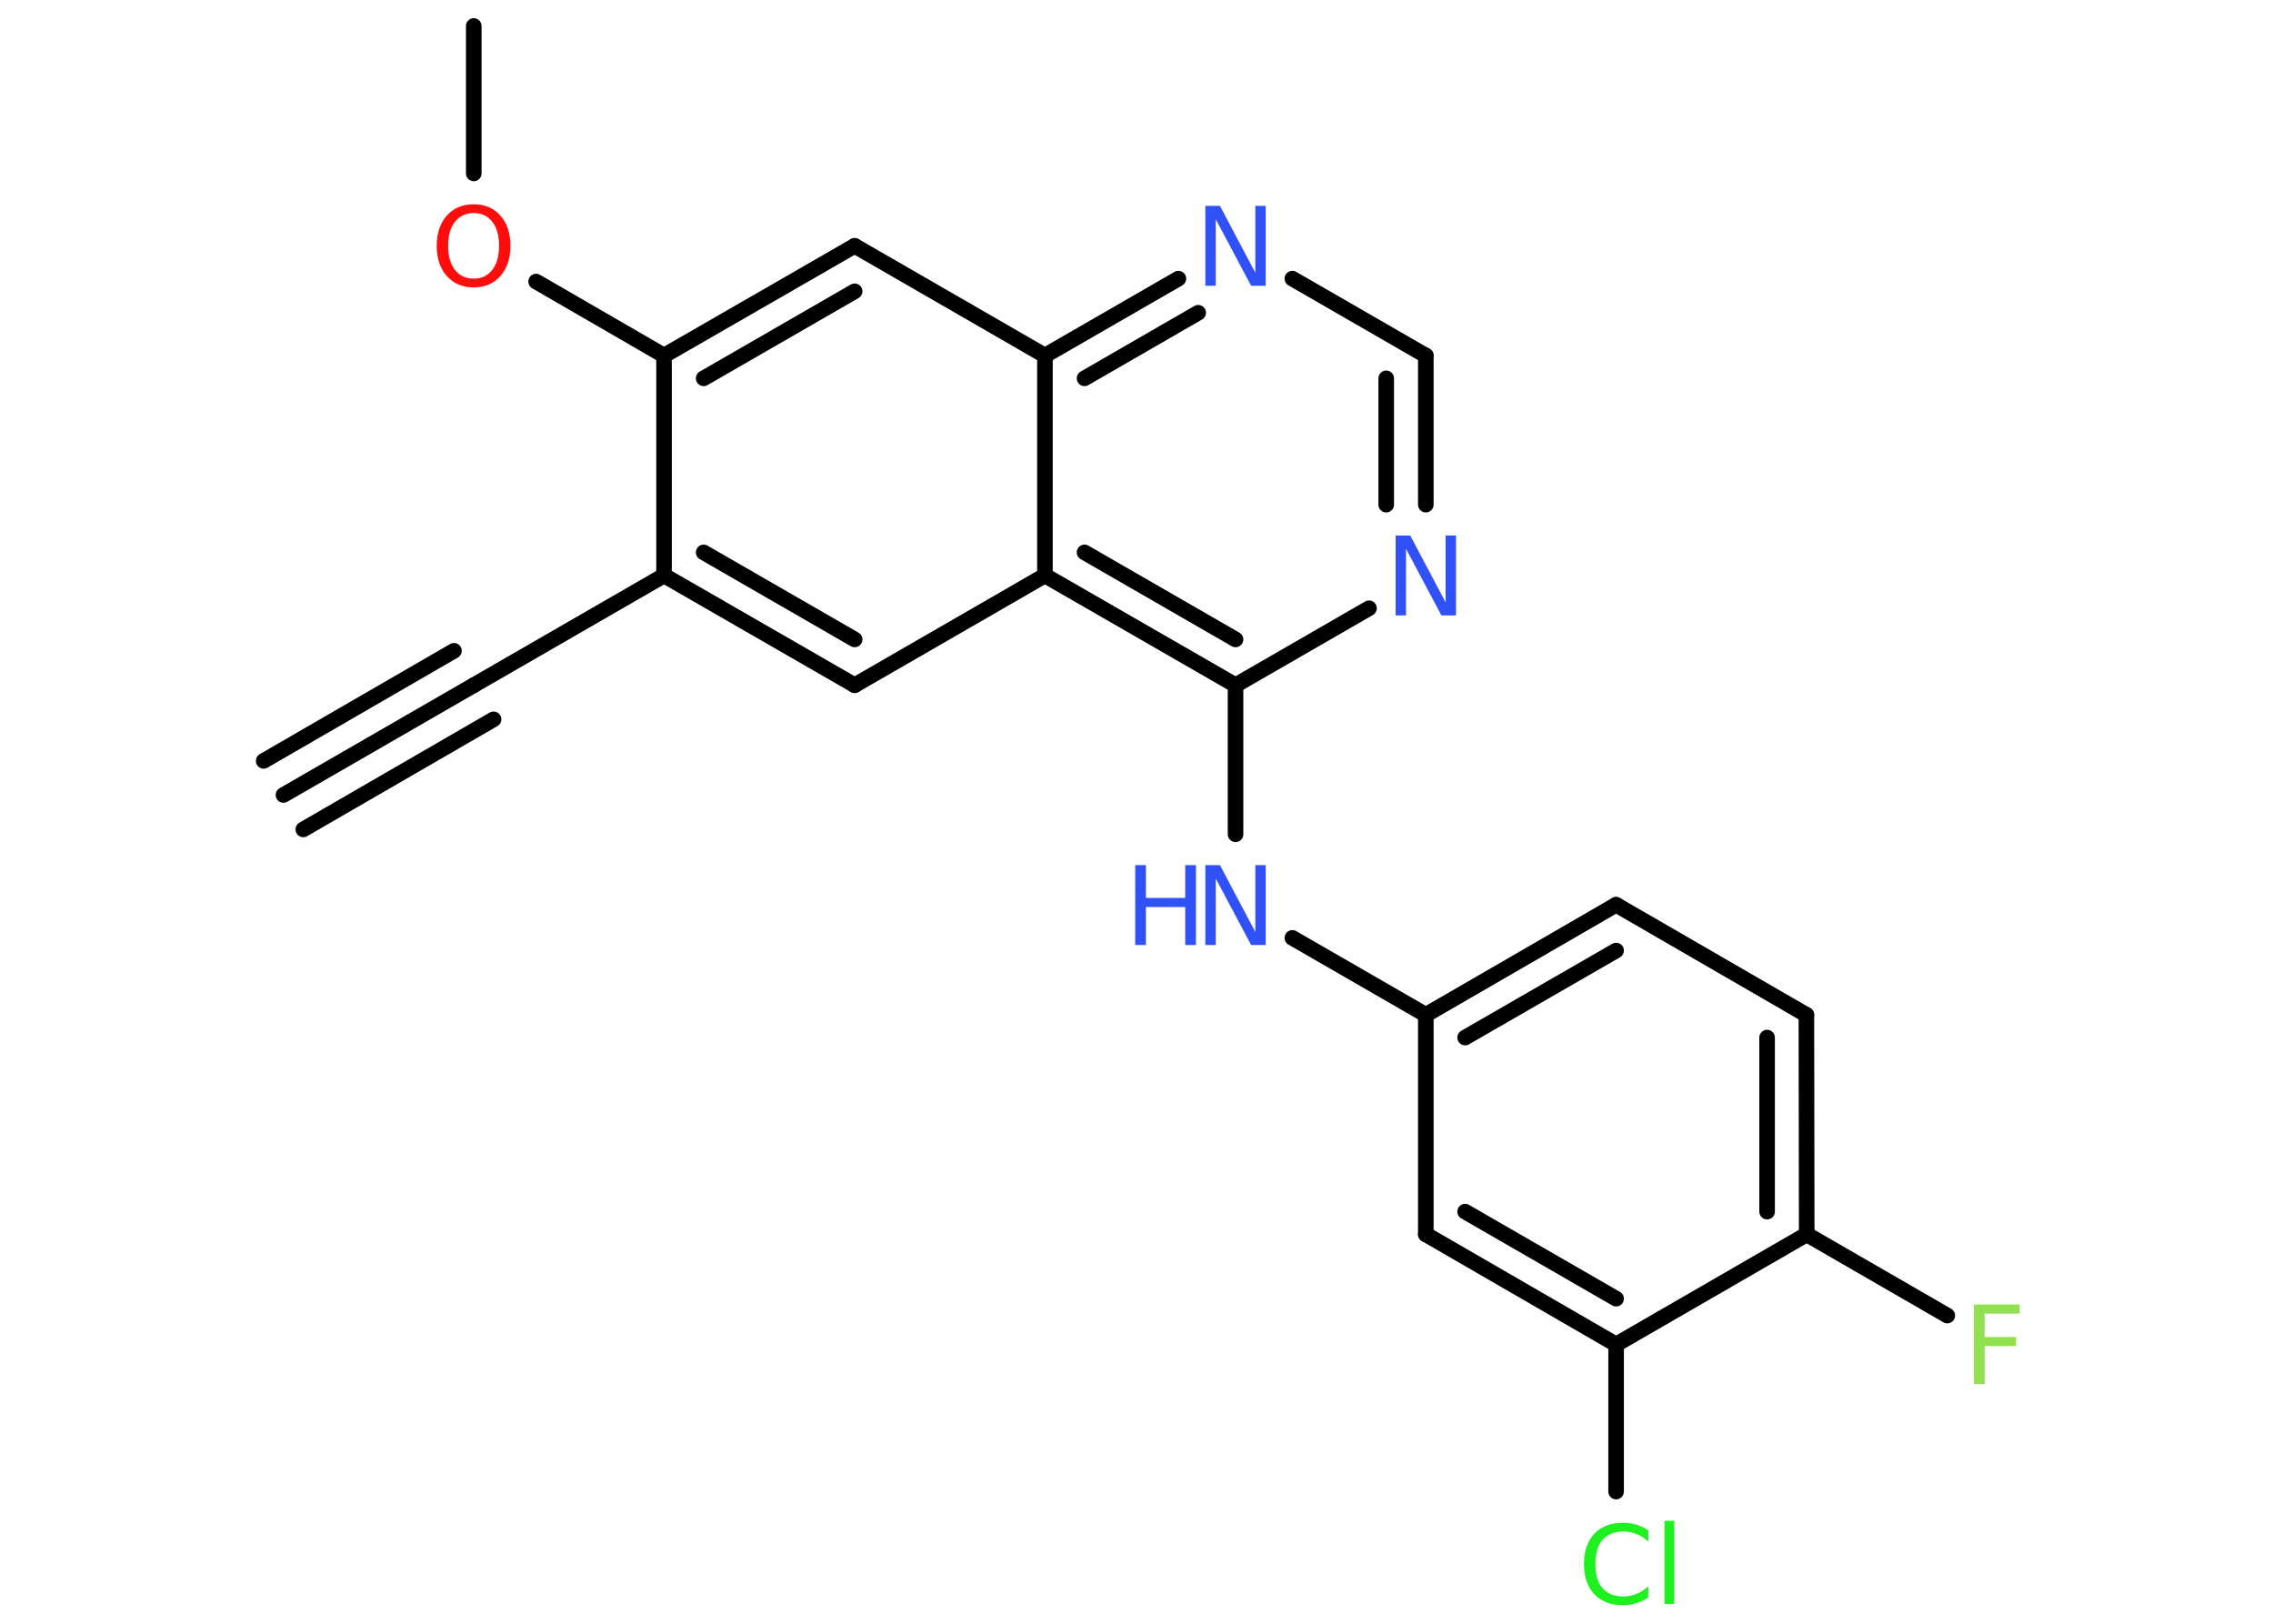 <?xml version='1.0' encoding='UTF-8'?>
<!DOCTYPE svg PUBLIC "-//W3C//DTD SVG 1.1//EN" "http://www.w3.org/Graphics/SVG/1.1/DTD/svg11.dtd">
<svg version='1.2' xmlns='http://www.w3.org/2000/svg' xmlns:xlink='http://www.w3.org/1999/xlink' width='70.0mm' height='50.0mm' viewBox='0 0 70.0 50.0'>
  <desc>Generated by the Chemistry Development Kit (http://github.com/cdk)</desc>
  <g stroke-linecap='round' stroke-linejoin='round' stroke='#000000' stroke-width='.48' fill='#3050F8'>
    <rect x='.0' y='.0' width='70.0' height='50.0' fill='#FFFFFF' stroke='none'/>
    <g id='mol1' class='mol'>
      <g id='mol1bnd1' class='bond'>
        <line x1='8.73' y1='24.48' x2='14.59' y2='21.1'/>
        <line x1='8.12' y1='23.43' x2='13.98' y2='20.04'/>
        <line x1='9.34' y1='25.54' x2='15.2' y2='22.15'/>
      </g>
      <line id='mol1bnd2' class='bond' x1='14.59' y1='21.1' x2='20.45' y2='17.72'/>
      <g id='mol1bnd3' class='bond'>
        <line x1='20.45' y1='17.72' x2='26.32' y2='21.1'/>
        <line x1='21.67' y1='17.01' x2='26.32' y2='19.69'/>
      </g>
      <line id='mol1bnd4' class='bond' x1='26.32' y1='21.1' x2='32.18' y2='17.72'/>
      <g id='mol1bnd5' class='bond'>
        <line x1='32.18' y1='17.72' x2='38.05' y2='21.1'/>
        <line x1='33.4' y1='17.01' x2='38.05' y2='19.69'/>
      </g>
      <line id='mol1bnd6' class='bond' x1='38.05' y1='21.1' x2='38.05' y2='25.69'/>
      <line id='mol1bnd7' class='bond' x1='39.8' y1='28.88' x2='43.91' y2='31.25'/>
      <g id='mol1bnd8' class='bond'>
        <line x1='49.77' y1='27.86' x2='43.91' y2='31.25'/>
        <line x1='49.77' y1='29.27' x2='45.12' y2='31.95'/>
      </g>
      <line id='mol1bnd9' class='bond' x1='49.77' y1='27.86' x2='55.63' y2='31.25'/>
      <g id='mol1bnd10' class='bond'>
        <line x1='55.64' y1='38.01' x2='55.63' y2='31.25'/>
        <line x1='54.42' y1='37.31' x2='54.42' y2='31.95'/>
      </g>
      <line id='mol1bnd11' class='bond' x1='55.64' y1='38.01' x2='59.97' y2='40.51'/>
      <line id='mol1bnd12' class='bond' x1='55.64' y1='38.01' x2='49.77' y2='41.4'/>
      <line id='mol1bnd13' class='bond' x1='49.77' y1='41.4' x2='49.77' y2='45.93'/>
      <g id='mol1bnd14' class='bond'>
        <line x1='43.91' y1='38.01' x2='49.77' y2='41.4'/>
        <line x1='45.12' y1='37.31' x2='49.77' y2='39.99'/>
      </g>
      <line id='mol1bnd15' class='bond' x1='43.91' y1='31.25' x2='43.91' y2='38.01'/>
      <line id='mol1bnd16' class='bond' x1='38.05' y1='21.1' x2='42.16' y2='18.73'/>
      <g id='mol1bnd17' class='bond'>
        <line x1='43.91' y1='15.54' x2='43.91' y2='10.95'/>
        <line x1='42.69' y1='15.54' x2='42.69' y2='11.65'/>
      </g>
      <line id='mol1bnd18' class='bond' x1='43.91' y1='10.95' x2='39.8' y2='8.58'/>
      <g id='mol1bnd19' class='bond'>
        <line x1='36.29' y1='8.58' x2='32.18' y2='10.95'/>
        <line x1='36.9' y1='9.63' x2='33.4' y2='11.65'/>
      </g>
      <line id='mol1bnd20' class='bond' x1='32.18' y1='17.72' x2='32.18' y2='10.95'/>
      <line id='mol1bnd21' class='bond' x1='32.18' y1='10.95' x2='26.32' y2='7.57'/>
      <g id='mol1bnd22' class='bond'>
        <line x1='26.32' y1='7.57' x2='20.45' y2='10.95'/>
        <line x1='26.32' y1='8.97' x2='21.67' y2='11.65'/>
      </g>
      <line id='mol1bnd23' class='bond' x1='20.45' y1='17.72' x2='20.45' y2='10.95'/>
      <line id='mol1bnd24' class='bond' x1='20.45' y1='10.95' x2='16.51' y2='8.67'/>
      <line id='mol1bnd25' class='bond' x1='14.59' y1='5.34' x2='14.59' y2='.8'/>
      <g id='mol1atm7' class='atom'>
        <path d='M37.12 26.64h.45l1.09 2.06v-2.06h.32v2.46h-.45l-1.09 -2.05v2.05h-.32v-2.46z' stroke='none'/>
        <path d='M34.96 26.64h.33v1.01h1.21v-1.01h.33v2.46h-.33v-1.17h-1.21v1.17h-.33v-2.46z' stroke='none'/>
      </g>
      <path id='mol1atm12' class='atom' d='M60.79 40.17h1.41v.28h-1.08v.72h.97v.28h-.97v1.17h-.33v-2.46z' stroke='none' fill='#90E050'/>
      <path id='mol1atm14' class='atom' d='M50.76 47.12v.35q-.17 -.16 -.36 -.23q-.19 -.08 -.4 -.08q-.42 .0 -.65 .26q-.22 .26 -.22 .74q.0 .49 .22 .74q.22 .26 .65 .26q.21 .0 .4 -.08q.19 -.08 .36 -.23v.34q-.17 .12 -.37 .18q-.19 .06 -.41 .06q-.56 .0 -.88 -.34q-.32 -.34 -.32 -.93q.0 -.59 .32 -.93q.32 -.34 .88 -.34q.22 .0 .42 .06q.2 .06 .37 .18zM51.26 46.83h.3v2.56h-.3v-2.56z' stroke='none' fill='#1FF01F'/>
      <path id='mol1atm16' class='atom' d='M42.98 16.49h.45l1.09 2.06v-2.06h.32v2.46h-.45l-1.09 -2.05v2.05h-.32v-2.46z' stroke='none'/>
      <path id='mol1atm18' class='atom' d='M37.12 6.34h.45l1.09 2.06v-2.06h.32v2.46h-.45l-1.09 -2.05v2.05h-.32v-2.46z' stroke='none'/>
      <path id='mol1atm22' class='atom' d='M14.59 6.56q-.36 .0 -.58 .27q-.21 .27 -.21 .74q.0 .47 .21 .74q.21 .27 .58 .27q.36 .0 .57 -.27q.21 -.27 .21 -.74q.0 -.47 -.21 -.74q-.21 -.27 -.57 -.27zM14.59 6.29q.51 .0 .82 .35q.31 .35 .31 .93q.0 .58 -.31 .93q-.31 .35 -.82 .35q-.52 .0 -.83 -.35q-.31 -.35 -.31 -.93q.0 -.58 .31 -.93q.31 -.35 .83 -.35z' stroke='none' fill='#FF0D0D'/>
    </g>
  </g>
</svg>
